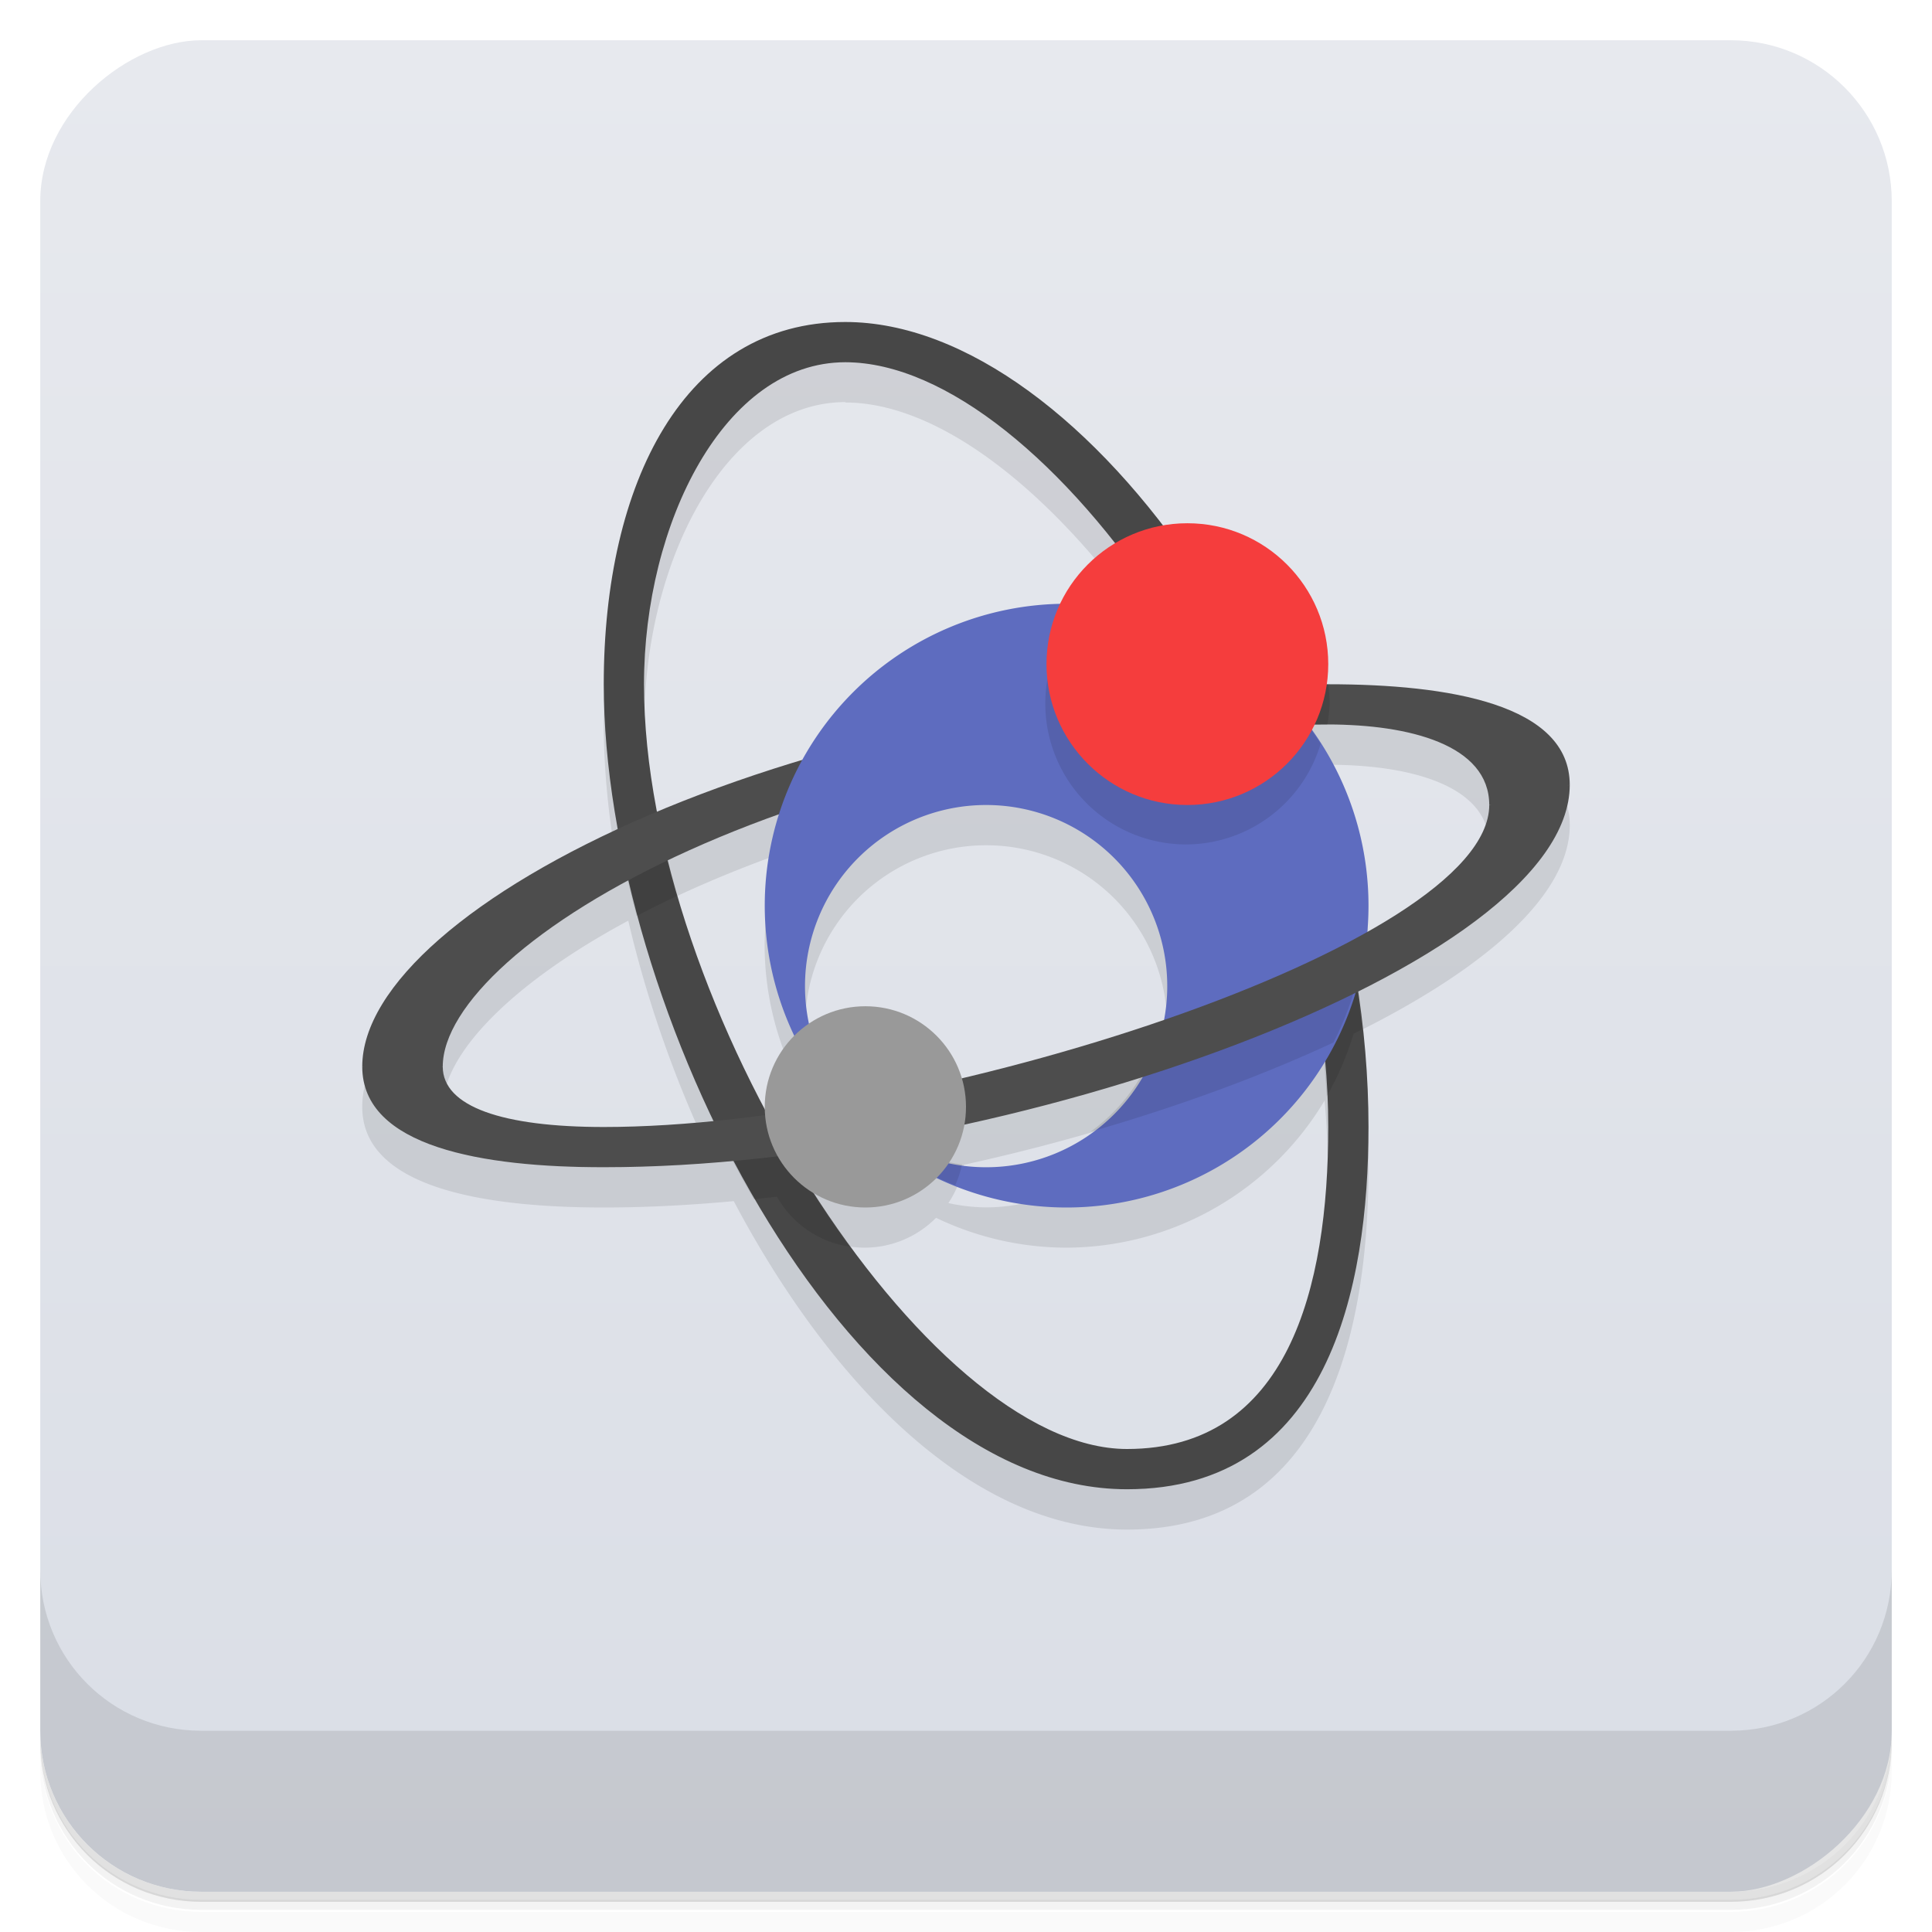<svg style="" version="1.1" viewBox="0 0 48 48" xmlns="http://www.w3.org/2000/svg">
 <defs style="">
  <linearGradient id="bg" x1="1" x2="47" style="" gradientTransform="translate(-48 .002)" gradientUnits="userSpaceOnUse">
   <stop style="stop-color:#dadee6" offset="0"/>
   <stop style="stop-color:#e7e9ee" offset="1"/>
  </linearGradient>
 </defs>
 <path d="m1 43v0.25c0 2.22 1.78 4 4 4h38c2.22 0 4-1.78 4-4v-0.25c0 2.22-1.78 4-4 4h-38c-2.22 0-4-1.78-4-4zm0 0.5v0.5c0 2.22 1.78 4 4 4h38c2.22 0 4-1.78 4-4v-0.5c0 2.22-1.78 4-4 4h-38c-2.22 0-4-1.78-4-4z" style="opacity:.02"/>
 <path d="m1 43.2v0.25c0 2.22 1.78 4 4 4h38c2.22 0 4-1.78 4-4v-0.25c0 2.22-1.78 4-4 4h-38c-2.22 0-4-1.78-4-4z" style="opacity:.05"/>
 <path d="m1 43v0.25c0 2.22 1.78 4 4 4h38c2.22 0 4-1.78 4-4v-0.25c0 2.22-1.78 4-4 4h-38c-2.22 0-4-1.78-4-4z" style="opacity:.1"/>
 <rect transform="rotate(-90)" x="-47" y="1" width="46" height="46" rx="4" style="fill:url(#bg)"/>
 <path d="m1 39v4c0 2.22 1.78 4 4 4h38c2.22 0 4-1.78 4-4v-4c0 2.22-1.78 4-4 4h-38c-2.22 0-4-1.78-4-4z" style="opacity:.1"/>
 <path d="m21 9c-4 0-6 4-6 9 0 1.13 0.123 2.35 0.35 3.6-3.92 1.82-6.35 4.03-6.35 5.9 0 2 3 2.5 6 2.5 1.04 0 2.12-0.056 3.23-0.158 2.41 4.56 5.94 8.16 9.77 8.16 5 0 6-5 6-9 0-1.13-0.093-2.25-0.26-3.37 3.15-1.57 5.26-3.39 5.26-5.13 0-2-3-2.5-6-2.5-0.012 0-0.023-9e-6 -0.035 0a3.5 3.5 0 0 0 0.035-0.5 3.5 3.5 0 0 0-3.5-3.5 3.5 3.5 0 0 0-0.605 0.059c-2.36-3.08-5.23-5.06-7.89-5.06zm0 1c2.11 0 4.56 1.78 6.71 4.5a3.5 3.5 0 0 0-1.37 1.51 7.5 7.5 0 0 0-6.38 3.86c-1.3 0.39-2.52 0.826-3.63 1.29-0.208-1.09-0.322-2.15-0.322-3.17 0-4 2-8 5-8zm12 9c2 0 4 0.5 4 2 0 1.01-1.18 2.11-3.05 3.16a7.5 7.5 0 0 0 0.047-0.662 7.5 7.5 0 0 0-1.41-4.37 3.5 3.5 0 0 0 0.066-0.123c0.115-8.65e-4 0.228-0.004 0.344-0.004zm-8.5 2a4.5 4.5 0 0 1 4.5 4.5 4.5 4.5 0 0 1-0.084 0.84c-1.59 0.548-3.3 1.04-5.02 1.45a2.5 2.5 0 0 0-2.4-1.79 2.5 2.5 0 0 0-1.39 0.428 4.5 4.5 0 0 1-0.107-0.928 4.5 4.5 0 0 1 4.5-4.5zm-5.14 0.227a7.5 7.5 0 0 0-0.363 2.27 7.5 7.5 0 0 0 0.742 3.23 2.5 2.5 0 0 0-0.742 1.77 2.5 2.5 0 0 0 0.004 0.064c-1.04-1.96-1.89-4.09-2.41-6.19 0.842-0.404 1.77-0.79 2.77-1.15zm-3.75 1.65c0.47 2.01 1.19 4.06 2.12 5.98-0.96 0.095-1.88 0.146-2.73 0.146-2.5 0-4-0.5-4-1.5 0-1.29 1.67-3.05 4.61-4.63zm17.3 4.47c0.05 0.553 0.076 1.11 0.076 1.65 0 4-1 8-5 8-2.47 0-5.43-2.68-7.79-6.36a2.5 2.5 0 0 0 1.29 0.361 2.5 2.5 0 0 0 1.77-0.742 7.5 7.5 0 0 0 3.23 0.742 7.5 7.5 0 0 0 6.42-3.65zm-4.53 0.41a4.5 4.5 0 0 1-3.89 2.24 4.5 4.5 0 0 1-0.928-0.107 2.5 2.5 0 0 0 0.383-0.951c1.52-0.332 3.01-0.733 4.44-1.19z" style="opacity:.1"/>
 <path d="m21 8c-4 0-6 4-6 9 0 8.01 6 20 13 20 5 0 6-5 6-9 0-10-7-20-13-20zm0 1c5 0 12 10 12 19 0 4-1 8-5 8-5 0-12-11-12-19 0-4 2-8 5-8z" style="fill:#474747"/>
 <path d="m32.7 24.8c0.152 0.821 0.208 1.63 0.262 2.44 0.281-0.493 0.505-1.02 0.668-1.56 0.07-0.035 0.142-0.069 0.211-0.104-0.035-0.376-0.1-0.776-0.148-1.13zm-16.2-3.71c-0.338 0.139-0.667 0.281-0.986 0.426 0.09 0.412 0.191 0.825 0.303 1.24 0.318-0.166 0.651-0.331 0.996-0.492-0.115-0.392-0.22-0.783-0.312-1.17zm2.59 6.68c-0.074 0.238-0.112 0.485-0.113 0.734 0.001 0.068 0.005 0.136 0.012 0.203-0.27 0.037-0.538 0.072-0.803 0.102 0.176 0.334 0.357 0.663 0.545 0.986 0.19-0.02 0.381-0.041 0.572-0.064 0.377 0.669 1.04 1.13 1.8 1.24-0.359-0.49-0.708-1.01-1.04-1.54-0.084-0.134-0.168-0.268-0.25-0.404-0.08-0.133-0.162-0.267-0.24-0.402-0.164-0.281-0.322-0.566-0.479-0.855z" style="opacity:.1"/>
 <path d="m33 17c-13 0-24 5.5-24 9.5l1 0.5 1-0.5c0-3 9-8.5 22-8.5 2 0 4 0.5 4 2h1l1-0.5c0-2-3-2.5-6-2.5z" style="fill:#4d4d4d"/>
 <path d="m33 17c-2.41 0.002-4.75 0.193-6.96 0.527 0.007 0.338 0.064 0.674 0.168 0.996 2.1-0.329 4.37-0.52 6.77-0.523 0.031-0.165 0.05-0.332 0.057-0.5-4.01e-4 -0.167-0.013-0.334-0.037-0.5z" style="opacity:.1"/>
 <path d="m26.5 15a7.5 7.5 0 0 0-7.5 7.5 7.5 7.5 0 0 0 7.5 7.5 7.5 7.5 0 0 0 7.5-7.5 7.5 7.5 0 0 0-7.5-7.5zm-2 5a4.5 4.5 0 0 1 4.5 4.5 4.5 4.5 0 0 1-4.5 4.5 4.5 4.5 0 0 1-4.5-4.5 4.5 4.5 0 0 1 4.5-4.5z" style="fill:#5e6cbf"/>
 <path d="m27 15a3.5 3.5 0 0 0-1.03 2.48 3.5 3.5 0 0 0 3.5 3.5 3.5 3.5 0 0 0 3.34-2.5 7.5 7.5 0 0 0-5.81-3.48zm6.74 9.24c-1.44 0.786-3.25 1.54-5.24 2.21a4.5 4.5 0 0 1-1.41 1.67c2.19-0.63 4.26-1.39 6.04-2.22a7.5 7.5 0 0 0 0.613-1.65zm-13.4 2.03a2.5 2.5 0 0 0-0.268 0.137 7.5 7.5 0 0 0 3.66 3.04 2.5 2.5 0 0 0 0.17-0.52 4.5 4.5 0 0 1-3.56-2.66z" style="opacity:.1"/>
 <circle cx="29.5" cy="16.5" r="3.5" style="fill:#f53d3d"/>
 <path d="m39 19.5-2 0.5c0 3.5-14 8-22 8-2.5 0-4-0.5-4-1.5h-2c0 2 3 2.5 6 2.5 10 0 24-5 24-9.5z" style="fill:#4d4d4d"/>
 <circle cx="21.5" cy="27.5" r="2.5" style="fill:#999"/>
</svg>
